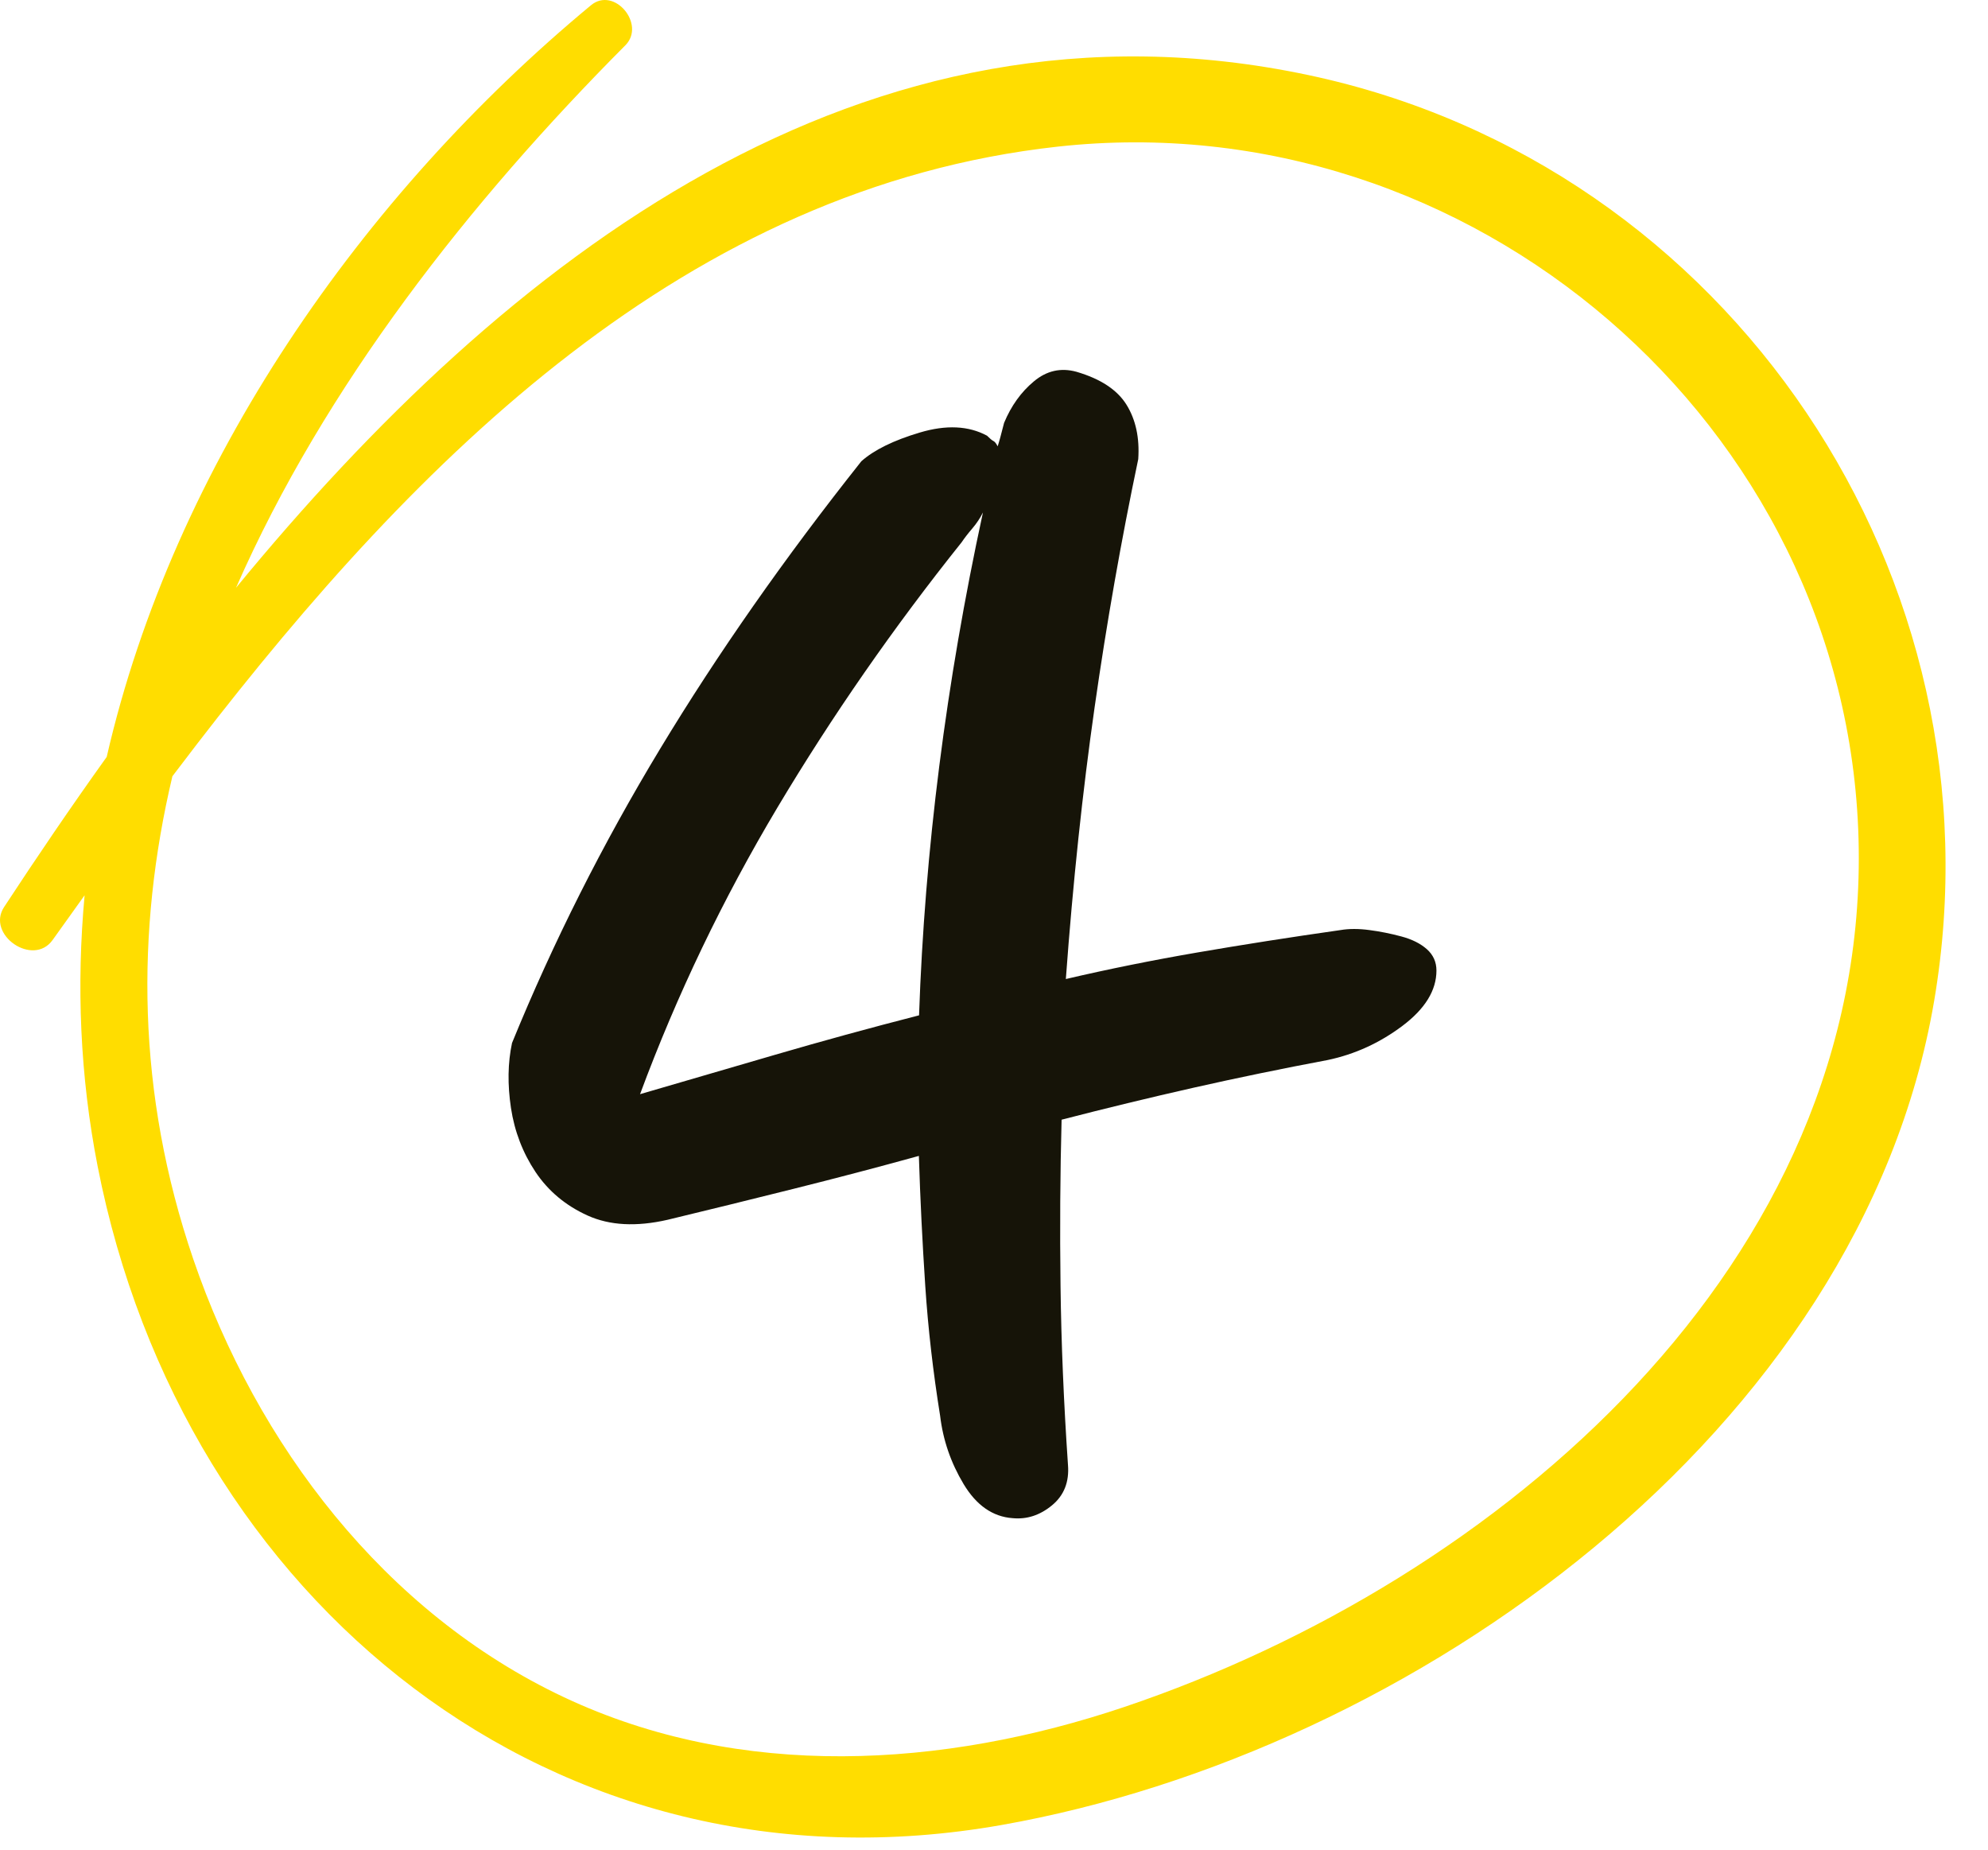 <svg width="43" height="40" viewBox="0 0 43 40" fill="none" xmlns="http://www.w3.org/2000/svg"><path fill-rule="evenodd" clip-rule="evenodd" d="M22.754 32.554C22.493 32.769 22.209 32.861 21.902 32.831C21.472 32.8 21.119 32.554 20.842 32.093C20.566 31.633 20.397 31.141 20.335 30.619C20.182 29.666 20.074 28.729 20.013 27.808C19.952 26.886 19.905 25.949 19.875 24.997C18.984 25.243 18.078 25.481 17.157 25.711C16.235 25.942 15.329 26.164 14.438 26.379C13.763 26.533 13.187 26.502 12.711 26.287C12.235 26.072 11.859 25.757 11.582 25.343C11.306 24.928 11.129 24.467 11.052 23.96C10.976 23.453 10.983 22.985 11.075 22.555C11.966 20.374 13.033 18.254 14.277 16.196C15.521 14.137 16.972 12.064 18.631 9.975C18.907 9.729 19.33 9.522 19.898 9.353C20.466 9.184 20.95 9.207 21.349 9.422C21.41 9.483 21.456 9.522 21.487 9.537C21.518 9.552 21.549 9.591 21.579 9.652C21.61 9.56 21.656 9.391 21.718 9.145C21.871 8.777 22.086 8.477 22.363 8.247C22.639 8.016 22.946 7.947 23.284 8.04C23.806 8.193 24.167 8.431 24.367 8.754C24.566 9.076 24.651 9.468 24.62 9.929C24.252 11.68 23.937 13.469 23.676 15.297C23.415 17.125 23.207 19.083 23.054 21.172C23.975 20.957 24.927 20.765 25.91 20.596C26.893 20.427 27.922 20.266 28.997 20.113C29.181 20.082 29.388 20.082 29.619 20.113C29.849 20.143 30.079 20.189 30.31 20.251C30.54 20.312 30.724 20.404 30.863 20.527C31.001 20.65 31.07 20.804 31.07 20.988C31.07 21.418 30.824 21.817 30.333 22.186C29.841 22.555 29.304 22.8 28.72 22.923C27.738 23.108 26.77 23.307 25.818 23.522C24.866 23.737 23.914 23.968 22.962 24.214C22.931 25.381 22.923 26.579 22.939 27.808C22.954 29.037 23.008 30.327 23.1 31.678C23.13 32.047 23.015 32.339 22.754 32.554ZM16.815 17.464C15.633 19.446 14.642 21.512 13.844 23.662C14.796 23.385 15.771 23.101 16.769 22.809C17.767 22.518 18.804 22.233 19.879 21.957C20.002 18.393 20.462 14.768 21.261 11.082C21.2 11.205 21.123 11.32 21.031 11.428C20.939 11.535 20.862 11.635 20.8 11.727C19.326 13.57 17.998 15.483 16.815 17.464Z" fill="#161408"></path><path fill-rule="evenodd" clip-rule="evenodd" d="M24.322 36.913C20.396 38.236 16.025 38.506 12.198 36.703C8.313 34.873 5.551 31.236 4.18 27.228C2.954 23.639 2.937 20.129 3.729 16.787L4.264 16.086C9.03 9.906 14.853 4.055 22.878 3.171C31.793 2.188 39.959 9.157 40.2 18.147C40.446 27.317 32.424 34.182 24.322 36.913ZM28.298 1.623C18.662 -0.417 10.947 5.599 5.105 12.711C7.026 8.339 10.168 4.352 13.526 0.98C13.976 0.528 13.286 -0.304 12.782 0.114C7.839 4.212 3.764 10.028 2.308 16.369C1.527 17.46 0.786 18.551 0.088 19.616C-0.304 20.215 0.716 20.919 1.138 20.328L1.83 19.361C1.652 21.295 1.728 23.26 2.112 25.222C3.953 34.62 11.991 41.174 21.661 39.467C30.539 37.9 40.252 30.951 41.835 21.647C43.392 12.497 37.43 3.556 28.298 1.623Z" fill="#FFDD00"></path></svg>